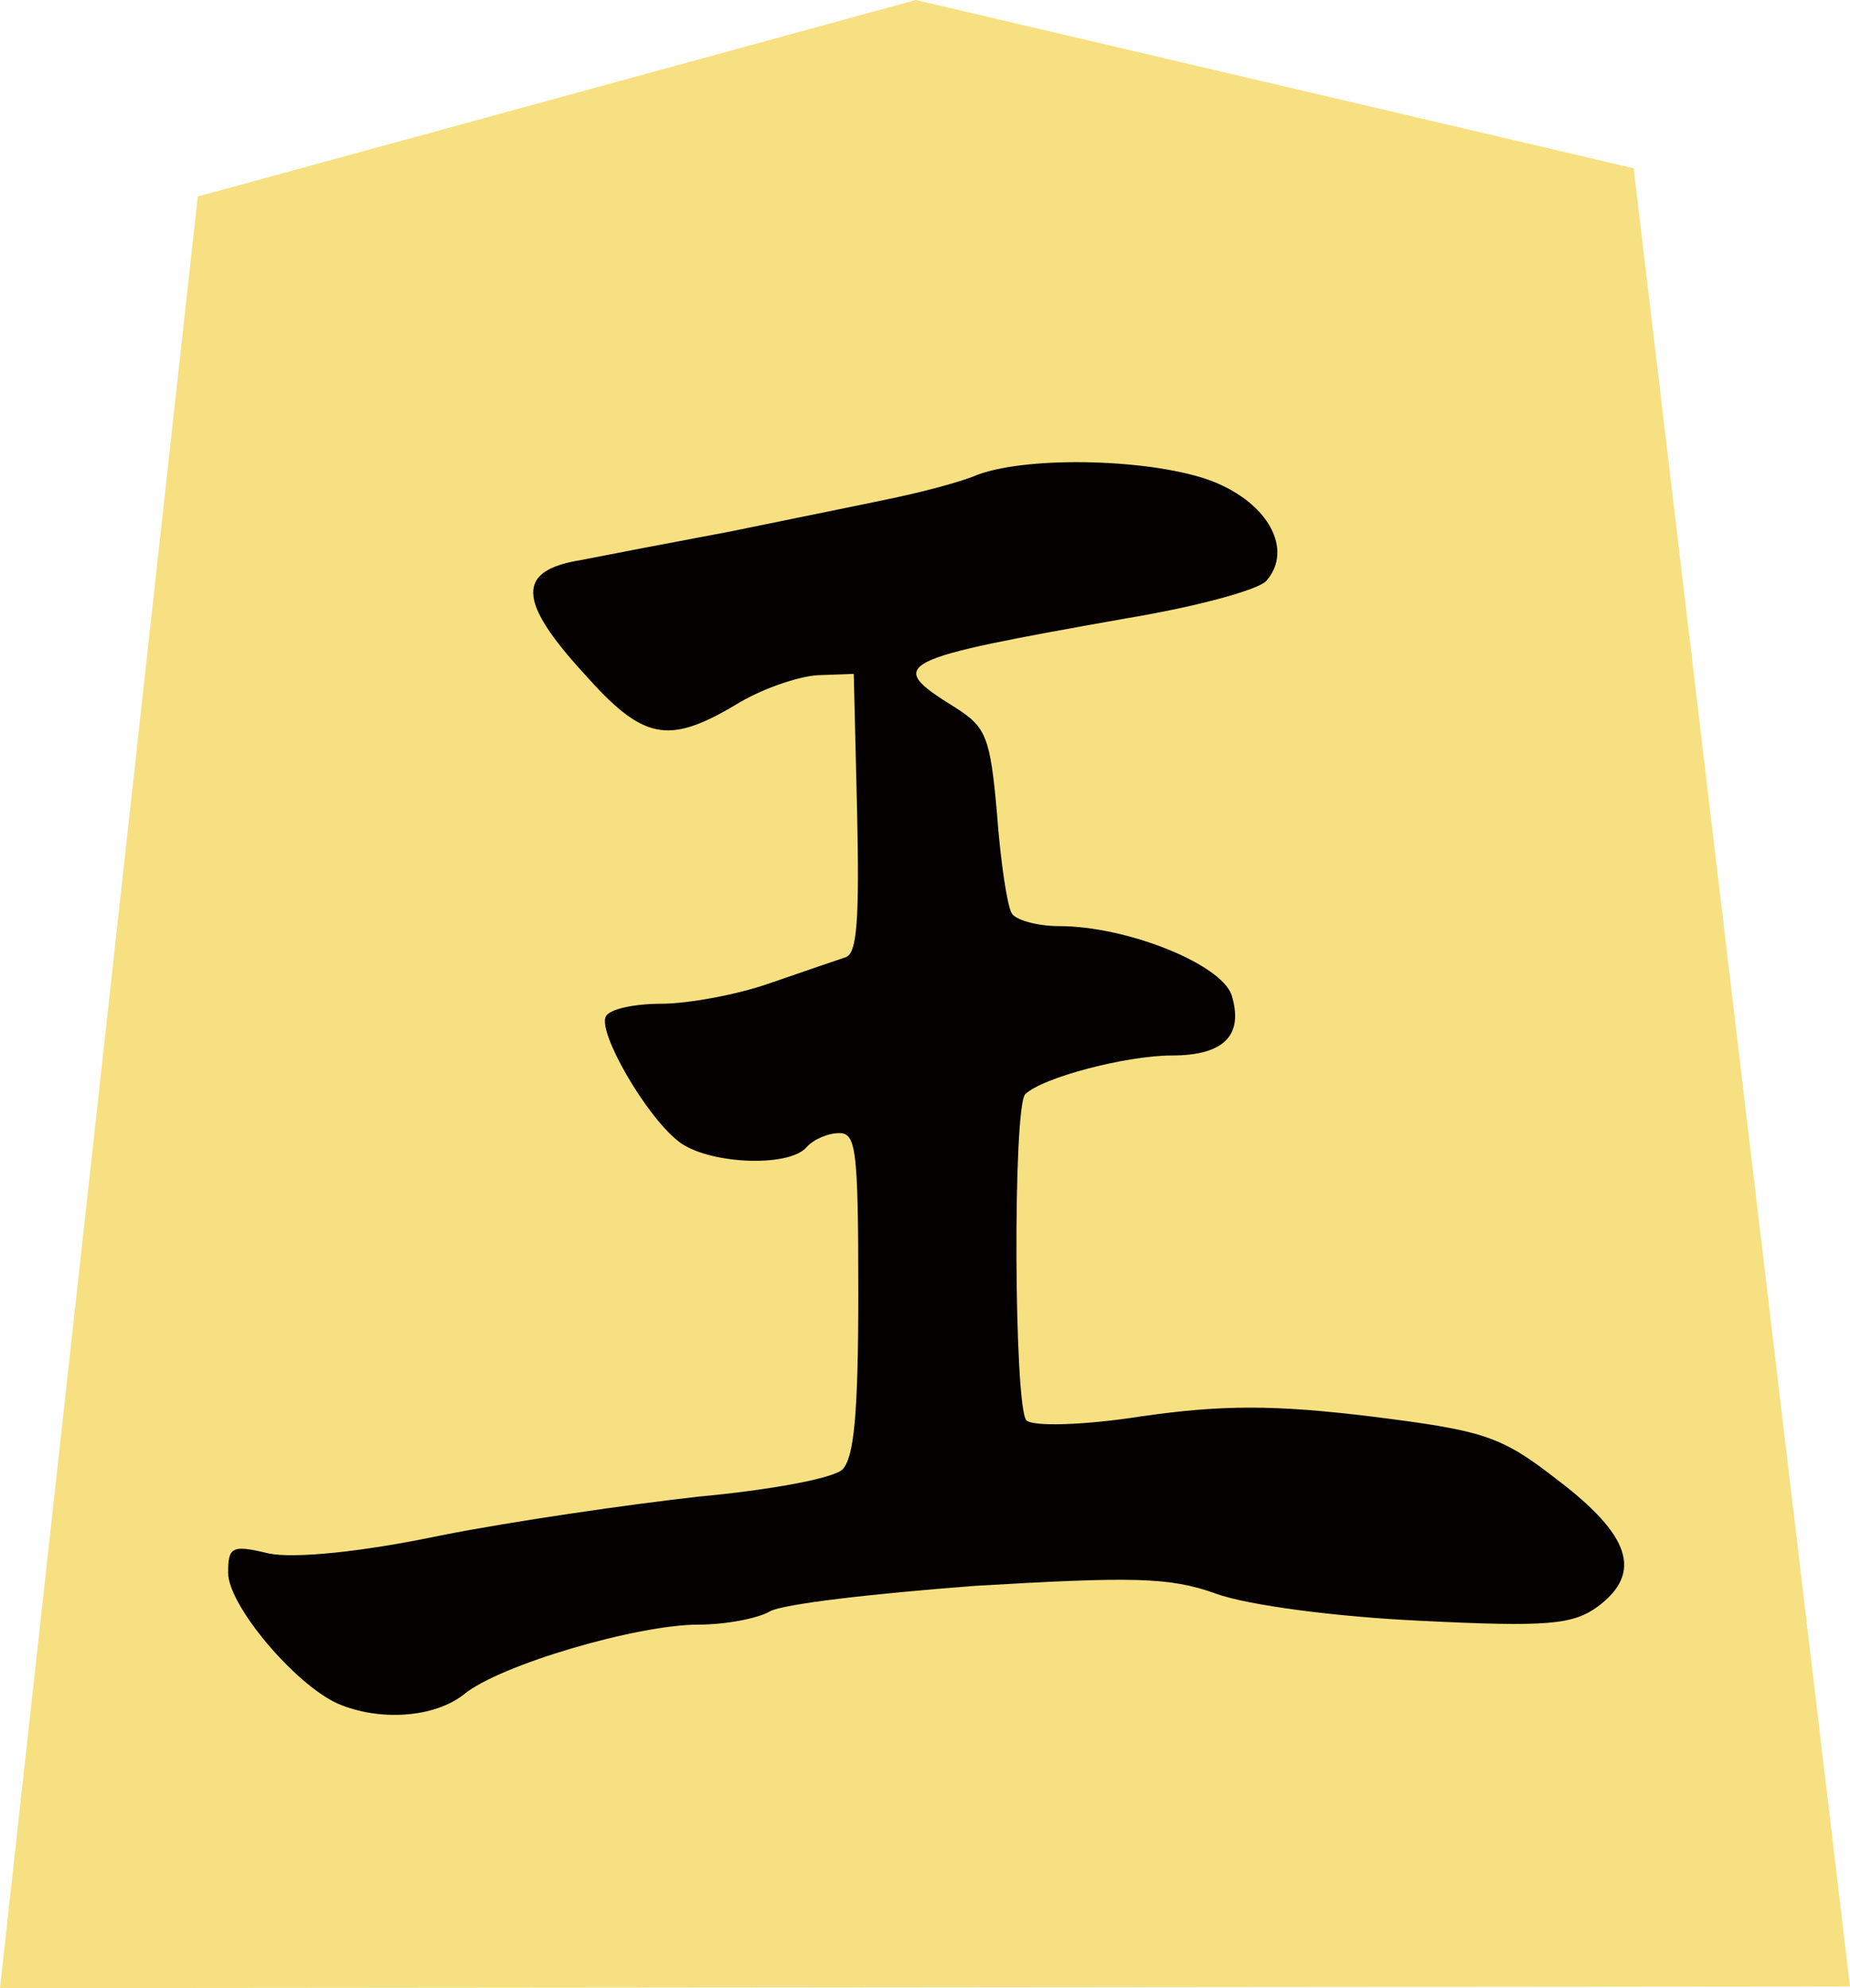 <?xml version="1.0" encoding="iso-8859-1"?>
<!-- Generator: Adobe Illustrator 16.2.0, SVG Export Plug-In . SVG Version: 6.00 Build 0)  -->
<svg version="1.2" baseProfile="tiny" id="&#x30EC;&#x30A4;&#x30E4;&#x30FC;_1"
	 xmlns="http://www.w3.org/2000/svg" xmlns:xlink="http://www.w3.org/1999/xlink" x="0px" y="0px" width="90.239px"
	 height="96.995px" viewBox="0 0 90.239 96.995" xml:space="preserve">
<polygon id="path7343" fill="#F7E081" points="9.646,9.587 44.67,0 79.686,8.21 90.239,96.915 0,96.995 "/>
<path id="path120" fill="#040000" d="M47.692,23.159c-0.879,0.379-2.859,0.884-4.398,1.199c-1.484,0.315-4.949,1.01-7.698,1.578
	c-2.694,0.504-5.994,1.136-7.258,1.388c-3.134,0.505-3.134,1.956,0.165,5.554c2.859,3.218,4.069,3.471,7.368,1.514
	c1.21-0.757,3.024-1.388,4.014-1.451l1.76-0.063l0.165,6.815c0.11,5.111,0,6.815-0.55,7.005c-0.385,0.126-2.035,0.694-3.685,1.262
	c-1.594,0.568-4.014,1.01-5.333,1.01c-1.265,0-2.529,0.253-2.694,0.631c-0.385,0.758,1.924,4.796,3.519,6.059
	c1.375,1.136,5.389,1.324,6.269,0.315c0.33-0.379,1.045-0.694,1.595-0.694c0.825,0,0.935,0.757,0.935,7.825
	c0,5.994-0.22,8.014-0.77,8.582c-0.44,0.441-3.574,1.009-6.983,1.325c-3.409,0.378-9.073,1.198-12.592,1.893
	c-3.904,0.82-7.148,1.136-8.413,0.884c-1.814-0.442-1.979-0.315-1.979,0.946c0,1.577,3.244,5.427,5.334,6.373
	c2.035,0.884,4.729,0.694,6.159-0.441c1.759-1.451,8.468-3.407,11.437-3.407c1.375,0,2.915-0.315,3.464-0.631
	c0.604-0.379,5.114-0.884,10.063-1.263c7.588-0.441,9.457-0.441,11.713,0.379c1.539,0.567,5.883,1.136,9.952,1.325
	c6.269,0.315,7.478,0.189,8.688-0.694c2.2-1.641,1.595-3.471-1.979-6.184c-2.749-2.146-3.574-2.398-9.127-3.093
	c-4.675-0.567-7.204-0.567-11.163,0c-2.804,0.442-5.333,0.505-5.608,0.189c-0.605-0.693-0.66-15.271-0.055-15.901
	c0.824-0.82,4.948-1.894,7.148-1.894c2.584,0,3.519-1.01,2.914-2.966c-0.551-1.515-5.114-3.345-8.414-3.345
	c-1.1,0-2.145-0.315-2.309-0.631c-0.221-0.379-0.551-2.587-0.715-4.858c-0.33-3.786-0.551-4.229-2.035-5.175
	c-3.464-2.146-3.024-2.335,8.358-4.354c3.409-0.567,6.434-1.388,6.818-1.83c1.319-1.514,0.11-3.786-2.64-4.858
	C56.325,22.402,50.277,22.213,47.692,23.159L47.692,23.159z"/>
</svg>
